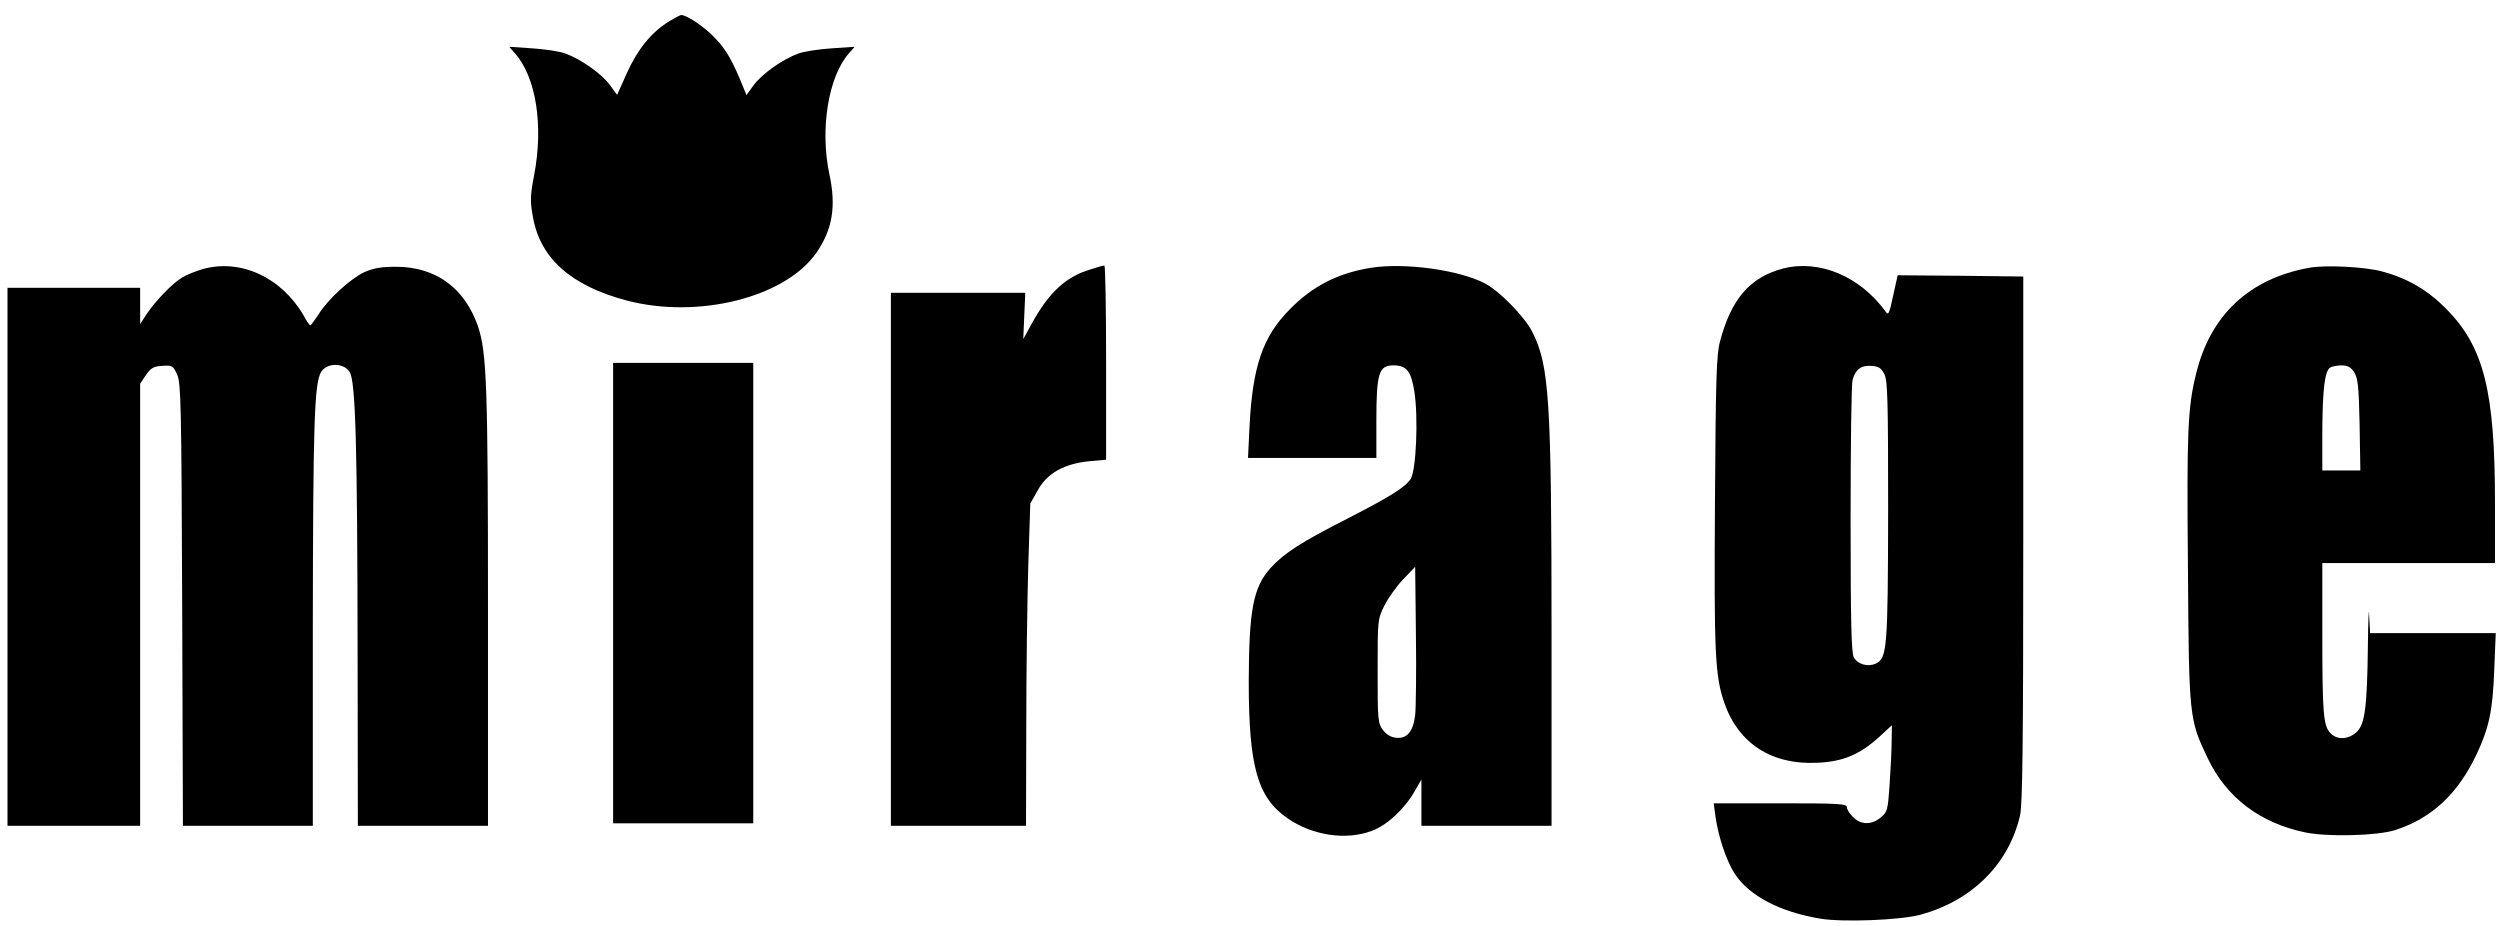 <?xml version="1.0" standalone="no"?>
<!DOCTYPE svg PUBLIC "-//W3C//DTD SVG 20010904//EN"
 "http://www.w3.org/TR/2001/REC-SVG-20010904/DTD/svg10.dtd">
<svg version="1.0" xmlns="http://www.w3.org/2000/svg"
 width="999px" height="370px"> 
<g transform="translate(0,370) scale(0.1,-0.1)">
<path d="M2669 3612 c-69 -45 -121 -109 -164 -204 l-39 -87 -28 38 c-33 46
-116 104 -178 127 -25 9 -85 18 -135 21 l-90 6 21 -24 c86 -95 117 -290 78
-491 -15 -78 -16 -101 -5 -162 28 -167 152 -278 376 -337 287 -75 634 13 758
192 64 93 79 185 51 314 -38 179 -4 391 80 484 l21 24 -90 -6 c-49 -3 -110
-12 -135 -21 -63 -23 -145 -81 -179 -127 l-28 -39 -28 68 c-39 91 -64 129
-117 179 -43 39 -97 73 -116 73 -4 0 -28 -13 -53 -28z"/>
<path d="M811 2625 c-30 -9 -68 -24 -85 -35 -39 -24 -105 -93 -140 -145 l-26
-40 0 73 0 72 -265 0 -265 0 0 -1075 0 -1075 265 0 265 0 0 884 0 883 23 34
c19 28 30 35 65 37 41 3 43 1 60 -35 15 -35 17 -113 20 -920 l3 -883 260 0
259 0 0 793 c1 822 6 979 34 1022 24 36 89 36 113 -1 24 -37 31 -290 32 -1131
l1 -683 260 0 260 0 0 863 c0 891 -5 1030 -40 1133 -53 153 -168 237 -325 238
-61 0 -91 -5 -128 -21 -56 -26 -146 -108 -184 -169 -16 -24 -30 -44 -33 -44
-3 0 -15 17 -26 38 -88 153 -252 229 -403 187z"/>
<path d="M4356 2623 c-97 -29 -165 -92 -233 -216 l-34 -62 4 93 4 92 -268 0
-269 0 0 -1065 0 -1065 270 0 270 0 1 398 c0 218 4 508 8 643 l8 247 30 53
c38 69 106 106 206 116 l67 6 0 388 c0 214 -3 389 -7 388 -5 0 -30 -7 -57 -16z"/>
<path d="M5479 2630 c-132 -21 -234 -73 -325 -166 -108 -109 -149 -228 -161
-470 l-6 -124 256 0 257 0 0 150 c0 189 10 220 68 220 53 0 71 -23 84 -106 16
-104 7 -314 -15 -348 -23 -34 -79 -69 -252 -158 -185 -94 -255 -139 -308 -198
-69 -77 -86 -166 -87 -452 0 -342 35 -465 155 -548 100 -69 234 -89 337 -50
61 22 132 89 172 160 l26 45 0 -92 0 -93 260 0 260 0 0 753 c0 955 -9 1086
-77 1221 -31 61 -133 165 -190 194 -105 54 -320 83 -454 62z m176 -1788 c-8
-66 -33 -95 -77 -90 -20 2 -38 13 -52 31 -20 27 -21 41 -21 235 0 206 0 207
27 262 15 30 49 78 75 105 l48 50 3 -270 c2 -148 0 -294 -3 -323z"/>
<path d="M7125 2627 c-132 -35 -207 -121 -252 -292 -14 -51 -17 -147 -20 -640
-4 -606 0 -697 38 -805 56 -161 189 -247 370 -238 102 4 169 32 247 102 l52
48 -1 -64 c0 -34 -4 -112 -8 -172 -7 -102 -9 -111 -35 -132 -36 -31 -80 -31
-111 1 -14 13 -25 31 -25 40 0 13 -33 15 -266 15 l-266 0 7 -53 c12 -83 44
-178 78 -230 58 -87 179 -151 341 -178 90 -15 321 -6 401 16 205 56 352 202
397 396 10 42 13 286 13 1104 l0 1050 -251 3 -251 2 -18 -82 c-16 -74 -19 -80
-31 -62 -102 140 -264 208 -409 171z m405 -422 c13 -26 15 -105 15 -545 -1
-554 -4 -591 -50 -612 -31 -14 -71 -3 -87 25 -10 17 -13 140 -13 552 0 292 3
542 8 557 11 42 35 59 76 56 28 -2 39 -9 51 -33z"/>
<path d="M9228 2630 c-240 -43 -395 -189 -452 -422 -34 -136 -38 -231 -33
-776 4 -603 5 -606 79 -762 75 -157 208 -258 388 -296 90 -19 289 -14 361 9
146 47 250 144 325 302 50 106 65 174 71 338 l6 147 -251 0 -251 0 -4 73 c-1
39 -4 -18 -5 -128 -3 -245 -12 -312 -47 -342 -33 -29 -78 -30 -103 -2 -28 29
-32 79 -32 395 l0 284 345 0 345 0 0 238 c0 449 -44 625 -195 778 -74 75 -155
122 -255 149 -69 19 -230 27 -292 15z m179 -417 c15 -23 19 -56 22 -210 l3
-183 -76 0 -76 0 0 158 c1 168 10 239 31 253 8 5 29 9 46 9 24 0 37 -7 50 -27z"/>
<path d="M2450 1330 l0 -920 280 0 280 0 0 920 0 920 -280 0 -280 0 0 -920z"/>
</g>
</svg>
